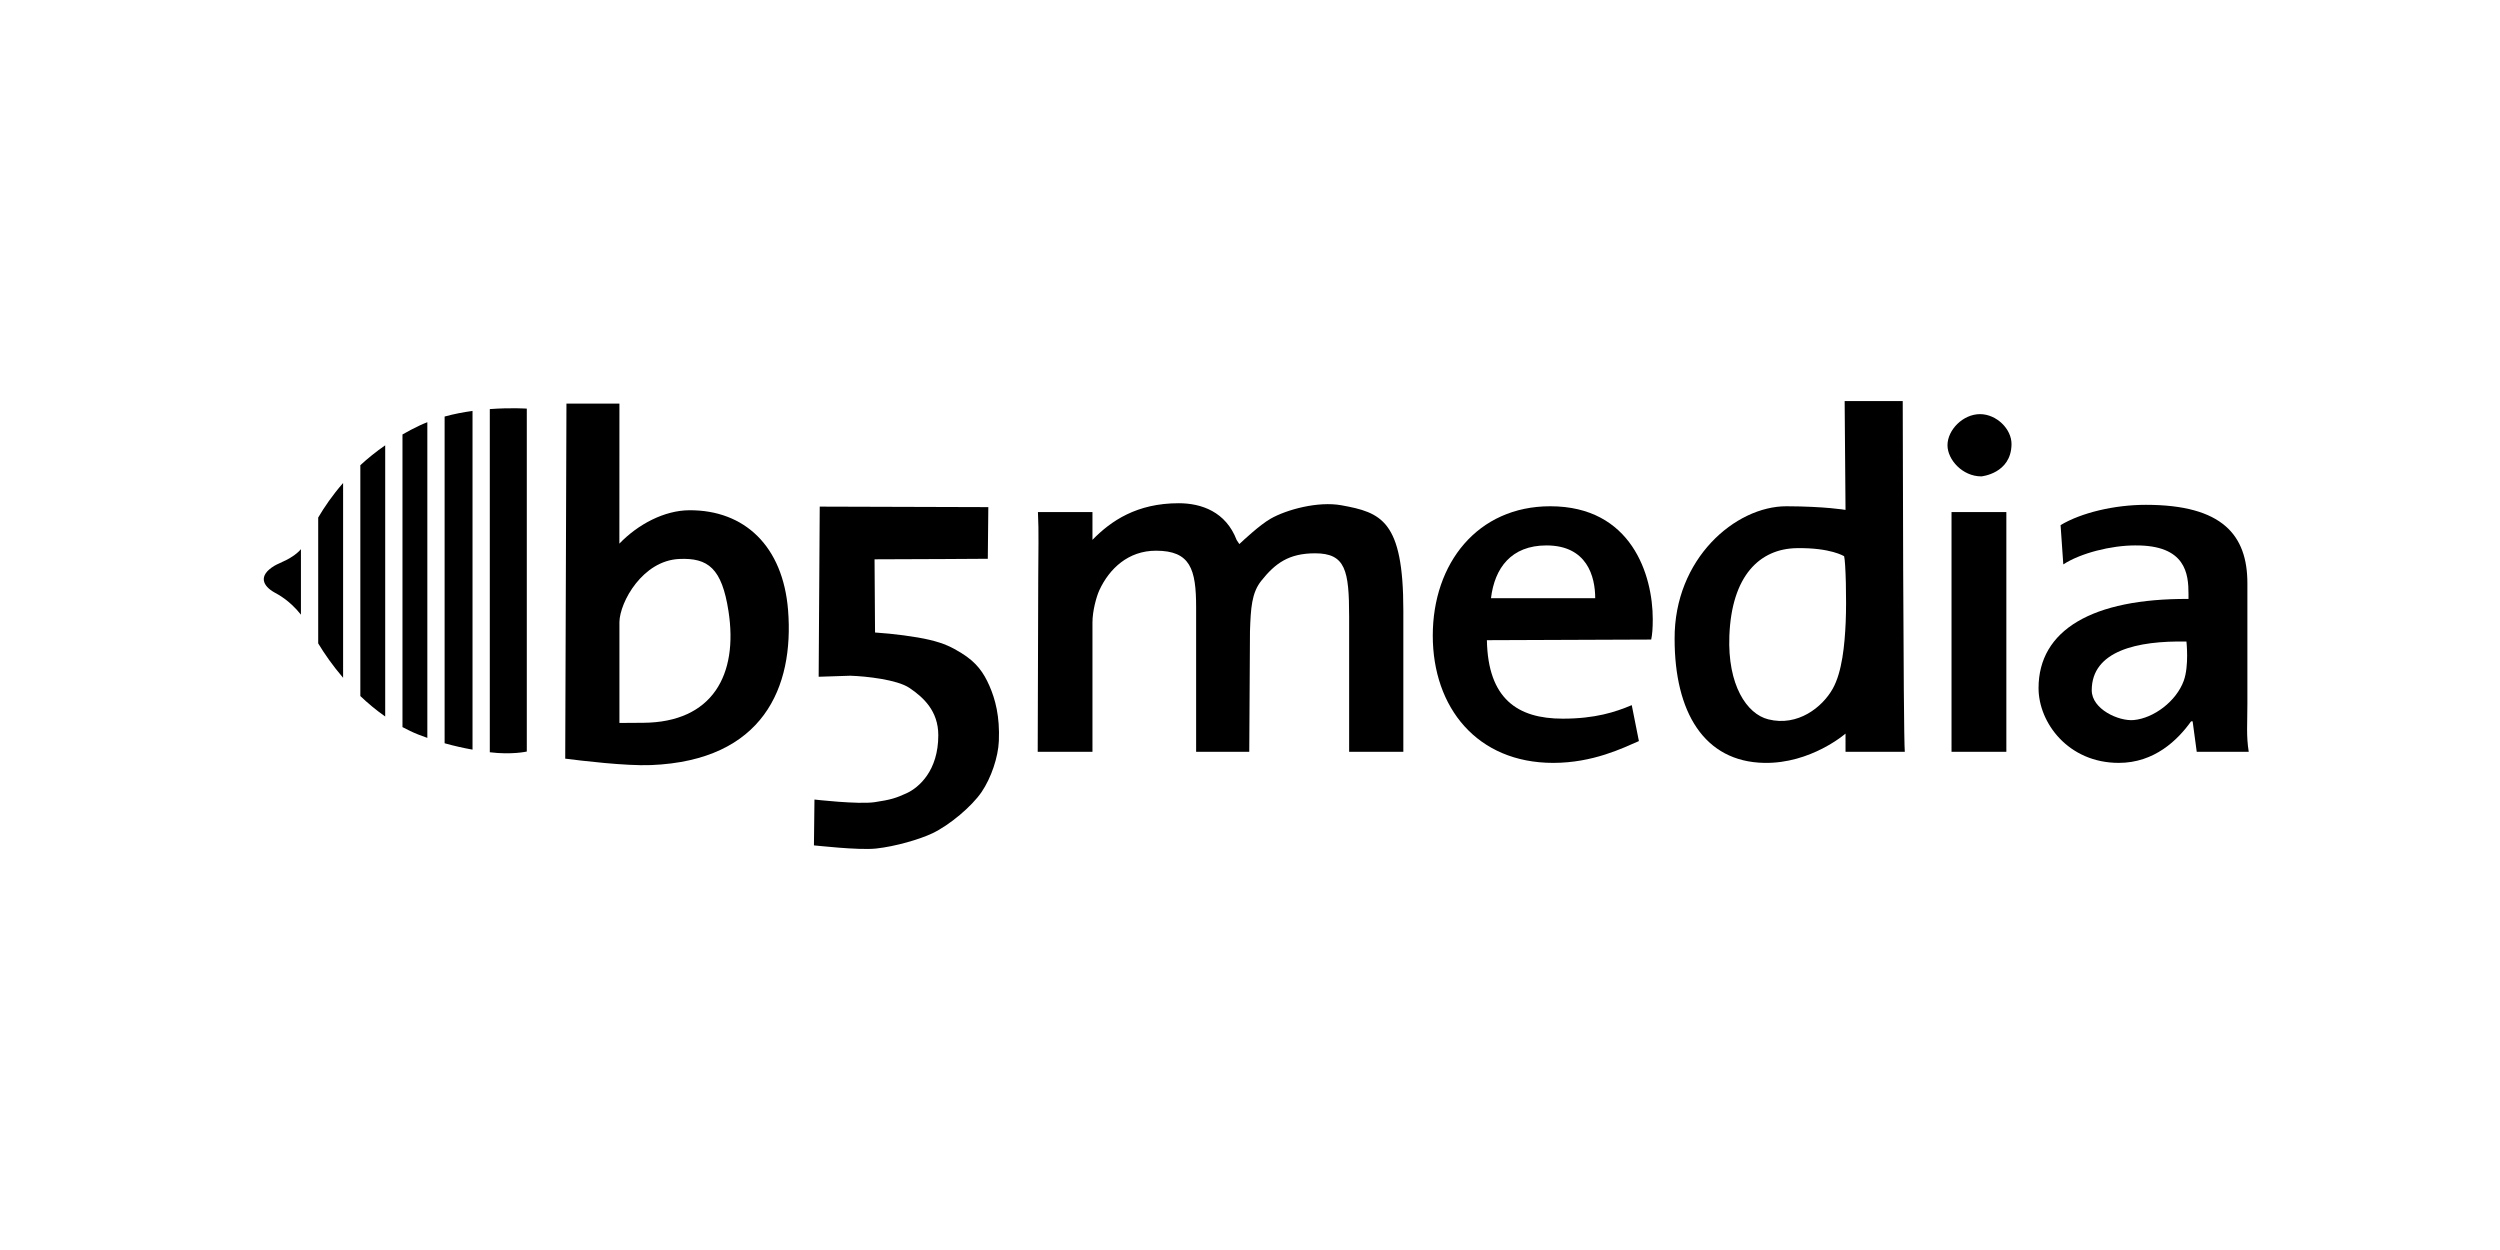 <?xml version='1.0' encoding='UTF-8' standalone='no'?><svg preserveAspectRatio='xMidYMid meet' width='200px' height='100px' viewBox='0 0 200 100' version='1.1' xmlns='http://www.w3.org/2000/svg' xmlns:xlink='http://www.w3.org/1999/xlink' xmlns:sketch='http://www.bohemiancoding.com/sketch/ns'><title>b5media</title>,<defs></defs><g id='brand-logos' stroke='none' stroke-width='1' fill='none' fill-rule='evenodd' sketch:type='MSPage'><g id='b5media' sketch:type='MSArtboardGroup' fill='#000000'><g sketch:type='MSLayerGroup' transform='translate(21, 32)' id='Shape'><path d='M3.075,11.934 L3.075,17.174 C2.158,16.009 1.199,15.532 0.961,15.399 C0.025,14.876 -0.377,14.06 0.961,13.258 C1.348,13.023 2.411,12.707 3.075,11.934 L3.075,11.934 Z M14.569,1.323 L14.569,27.461 C15.348,27.68 16.101,27.845 16.802,27.971 L16.802,0.874 C16.077,0.974 15.32,1.116 14.569,1.323 L14.569,1.323 Z M7.827,5.216 L7.827,23.683 C8.434,24.264 9.1,24.819 9.816,25.32 L9.816,3.625 C9.08,4.135 8.419,4.671 7.827,5.216 L7.827,5.216 Z M12.591,2.029 C12.1,2.258 11.639,2.504 11.198,2.758 L11.198,26.168 C11.606,26.388 12.023,26.589 12.458,26.761 C12.702,26.857 12.945,26.945 13.187,27.031 L13.187,1.777 C12.986,1.854 12.785,1.937 12.591,2.029 L12.591,2.029 Z M18.184,0.727 L18.184,28.181 C19.952,28.399 21.144,28.123 21.144,28.123 L21.144,0.69 C21.144,0.69 19.891,0.601 18.184,0.727 L18.184,0.727 Z M4.456,9.404 L4.456,19.472 C4.948,20.288 5.616,21.252 6.448,22.224 L6.448,6.639 C5.594,7.62 4.943,8.572 4.456,9.404 L4.456,9.404 Z' sketch:type='MSShapeGroup'></path><path d='M28.55,11.491 C30.05,9.927 32.167,8.831 34.139,8.82 C38.562,8.792 41.64,11.693 42.046,16.817 C42.533,22.987 40.057,28.842 31.084,29.207 C29.065,29.29 25.469,28.851 24.218,28.692 L24.316,0.289 L28.554,0.289 L28.55,11.491 L28.55,11.491 Z M30.458,25.823 C36.007,25.788 38.066,21.976 37.28,16.899 C36.75,13.459 35.649,12.611 33.329,12.718 C30.41,12.853 28.589,16.155 28.554,17.755 L28.554,25.836 L30.458,25.823 L30.458,25.823 Z' sketch:type='MSShapeGroup'></path><path d='M58.024,12.702 C57.917,12.702 51.89,12.745 48.964,12.745 L49.003,18.6 C50.436,18.693 52.256,18.922 53.387,19.193 C54.516,19.464 55.136,19.764 55.915,20.247 C57.138,21.004 57.686,21.806 58.151,22.859 C58.622,23.934 58.993,25.302 58.908,27.284 C58.856,28.549 58.306,30.223 57.518,31.375 C56.73,32.523 54.977,34 53.599,34.661 C52.566,35.151 50.647,35.713 49.086,35.883 C47.674,36.036 44.22,35.631 44.115,35.631 L44.157,31.963 C44.157,31.963 47.639,32.365 48.964,32.175 C50.283,31.979 50.682,31.842 51.532,31.457 C52.531,30.993 54.064,29.646 54.064,26.82 C54.064,24.884 52.881,23.787 51.743,23.026 C50.757,22.368 48.29,22.098 47.023,22.058 C46.847,22.058 44.602,22.141 44.493,22.141 C44.493,21.998 44.578,8.643 44.578,8.529 C44.683,8.529 58.013,8.57 58.066,8.57 L58.024,12.702 L58.024,12.702 Z' sketch:type='MSShapeGroup'></path><path d='M62.059,14.207 C62.059,12.185 62.118,10.55 62.035,8.965 L66.397,8.965 L66.397,11.188 C67.883,9.66 69.959,8.258 73.295,8.258 C75.116,8.258 77.068,8.941 77.932,11.202 L78.148,11.525 C78.461,11.23 79.784,9.991 80.652,9.495 C81.936,8.762 84.447,8.084 86.311,8.422 C89.494,9.001 91.269,9.62 91.267,16.825 L91.267,28.145 L86.931,28.145 L86.931,17.346 C86.931,13.623 86.643,12.265 84.207,12.265 C82.104,12.265 81.023,13.06 79.906,14.459 C79.129,15.432 79.061,16.647 78.998,18.504 L78.941,28.145 L74.69,28.145 L74.69,16.587 C74.69,13.536 74.238,12.056 71.479,12.056 C69.254,12.056 67.746,13.5 66.953,15.206 C66.72,15.711 66.397,16.85 66.397,17.802 L66.397,28.145 L62.017,28.145 L62.059,14.207 L62.059,14.207 Z' sketch:type='MSShapeGroup'></path><path d='M97.952,19.215 C98.035,23.893 100.392,25.493 104.016,25.493 C106.612,25.493 108.221,24.968 109.54,24.411 L110.112,27.287 C108.832,27.842 106.433,29.031 103.259,29.031 C97.157,29.031 93.622,24.595 93.622,18.849 C93.622,13.06 97.209,8.501 103.021,8.501 C109.533,8.501 111.221,14.012 111.221,17.54 C111.221,18.251 111.182,18.768 111.096,19.164 L97.952,19.215 L97.952,19.215 Z M106.617,15.858 C106.617,14.124 105.968,11.634 102.717,11.634 C99.901,11.634 98.567,13.44 98.279,15.858 L106.617,15.858 L106.617,15.858 Z' sketch:type='MSShapeGroup'></path><path d='M131.218,0.083 C131.218,0.083 131.26,26.836 131.384,28.145 L126.642,28.145 L126.642,26.688 C126.642,26.688 123.879,29.101 120.135,29.031 C115.312,28.94 112.969,24.946 112.969,19.119 C112.928,12.698 117.836,8.491 121.923,8.501 C125.014,8.511 126.642,8.792 126.642,8.792 L126.572,0.083 L131.218,0.083 L131.218,0.083 Z M126.655,17.779 C126.734,15.964 126.655,12.977 126.531,12.5 C126.531,12.5 125.463,11.808 122.743,11.852 C119.781,11.899 117.53,14.046 117.349,18.876 C117.198,22.795 118.733,25.118 120.466,25.548 C122.824,26.141 124.795,24.573 125.621,23.093 C126.372,21.753 126.575,19.593 126.655,17.779 L126.655,17.779 Z' sketch:type='MSShapeGroup'></path><path d='M137.506,6.111 C135.993,6.111 134.799,4.772 134.799,3.62 C134.799,2.391 136.039,1.131 137.399,1.131 C138.717,1.131 139.938,2.319 139.922,3.547 C139.89,5.895 137.506,6.111 137.506,6.111 L137.506,6.111 Z M135.122,28.145 L135.122,8.965 L139.508,8.965 L139.508,28.145 L135.122,28.145 L135.122,28.145 Z' sketch:type='MSShapeGroup'></path><path d='M158.791,24.305 C158.791,25.969 158.693,26.836 158.898,28.145 L154.739,28.145 L154.41,25.705 L154.288,25.705 C153.216,27.209 151.349,29.031 148.502,29.031 C144.465,29.031 142.084,25.824 142.084,23.049 C142.084,18.412 146.374,15.873 154.08,15.915 L154.08,15.519 C154.08,13.931 153.884,11.594 149.803,11.634 C147.906,11.634 145.465,12.239 144.064,13.152 L143.846,10.01 C145.496,9.018 148.155,8.386 150.67,8.386 C156.811,8.386 158.791,10.821 158.791,14.665 L158.791,24.305 L158.791,24.305 Z M153.916,19.325 C149.958,19.245 146.339,20.079 146.339,23.221 C146.339,24.738 148.502,25.712 149.694,25.605 C151.316,25.457 153.111,24.086 153.7,22.462 C154.133,21.274 153.916,19.325 153.916,19.325 L153.916,19.325 Z' sketch:type='MSShapeGroup'></path></g></g></g></svg>